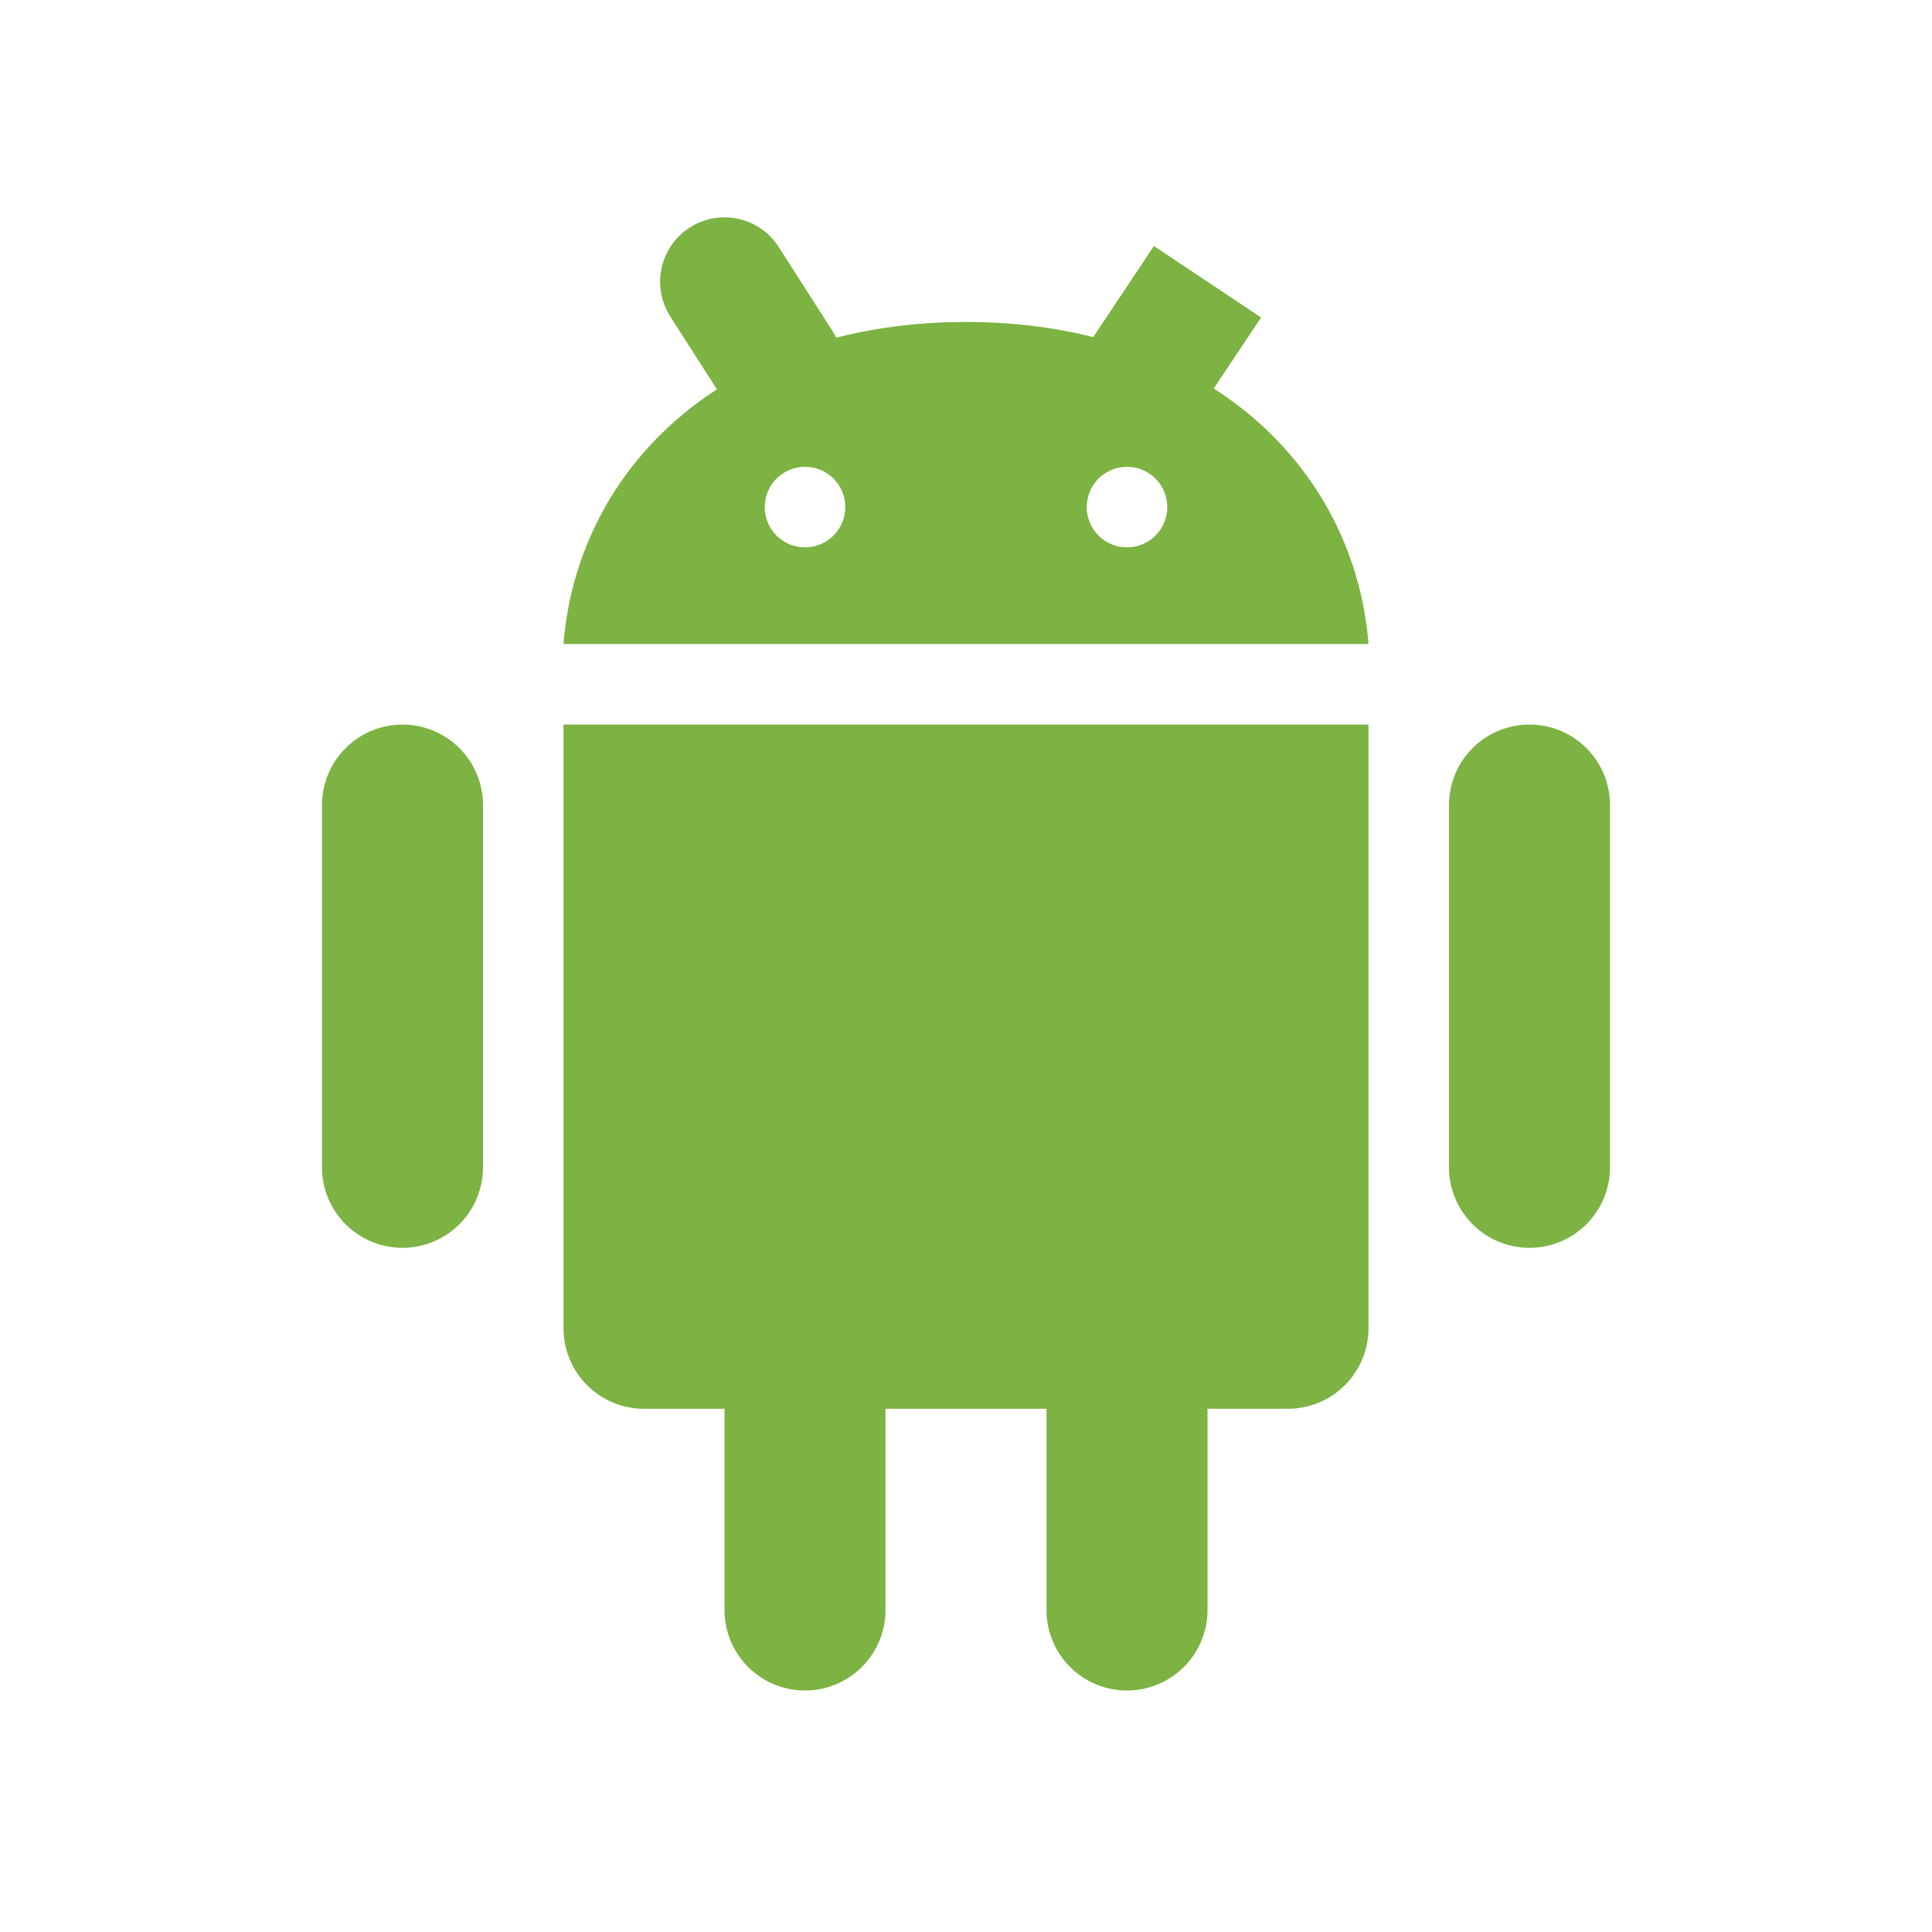 <svg xmlns="http://www.w3.org/2000/svg" width="30" height="30" fill="none"><g fill="#7cb342"><path d="M7.5 18.126a1.25 1.25 0 0 1-1.25 1.25A1.25 1.25 0 0 1 5 18.126v-5.625a1.25 1.25 0 0 1 1.25-1.25 1.25 1.25 0 0 1 1.25 1.25v5.625zm17.5 0a1.25 1.25 0 0 1-1.25 1.25 1.25 1.25 0 0 1-1.25-1.25v-5.625a1.25 1.25 0 0 1 1.25-1.25 1.25 1.25 0 0 1 1.25 1.25v5.625zM13.75 25a1.25 1.25 0 0 1-1.25 1.25A1.25 1.25 0 0 1 11.25 25v-5.625a1.25 1.25 0 0 1 1.25-1.25 1.25 1.25 0 0 1 1.25 1.25V25zm5 0a1.25 1.25 0 0 1-1.25 1.25A1.25 1.25 0 0 1 16.25 25v-5.625a1.25 1.25 0 0 1 1.25-1.25 1.25 1.25 0 0 1 1.25 1.25V25z"/><path d="M8.75 11.251v9.374a1.25 1.25 0 0 0 1.25 1.25h10a1.25 1.25 0 0 0 1.25-1.25v-9.374H8.75zM15 5c-3.75 0-6.034 2.278-6.25 5h12.5c-.216-2.722-2.5-5-6.25-5zm-2.5 3.499c-.166 0-.325-.066-.442-.183s-.183-.276-.183-.442.066-.325.183-.442.276-.183.442-.183.325.066.442.183.183.276.183.442-.066.325-.183.442-.276.183-.442.183zm5 0c-.166 0-.325-.066-.442-.183s-.183-.276-.183-.442.066-.325.183-.442.276-.183.442-.183.325.066.442.183.183.276.183.442-.066.325-.183.442-.276.183-.442.183z"/></g><path d="M11.25 4.375l.833 1.301m6.667-1.301l-1.041 1.562 1.041-1.562z" stroke="#7cb342" stroke-width="2" stroke-linecap="round"/></svg>